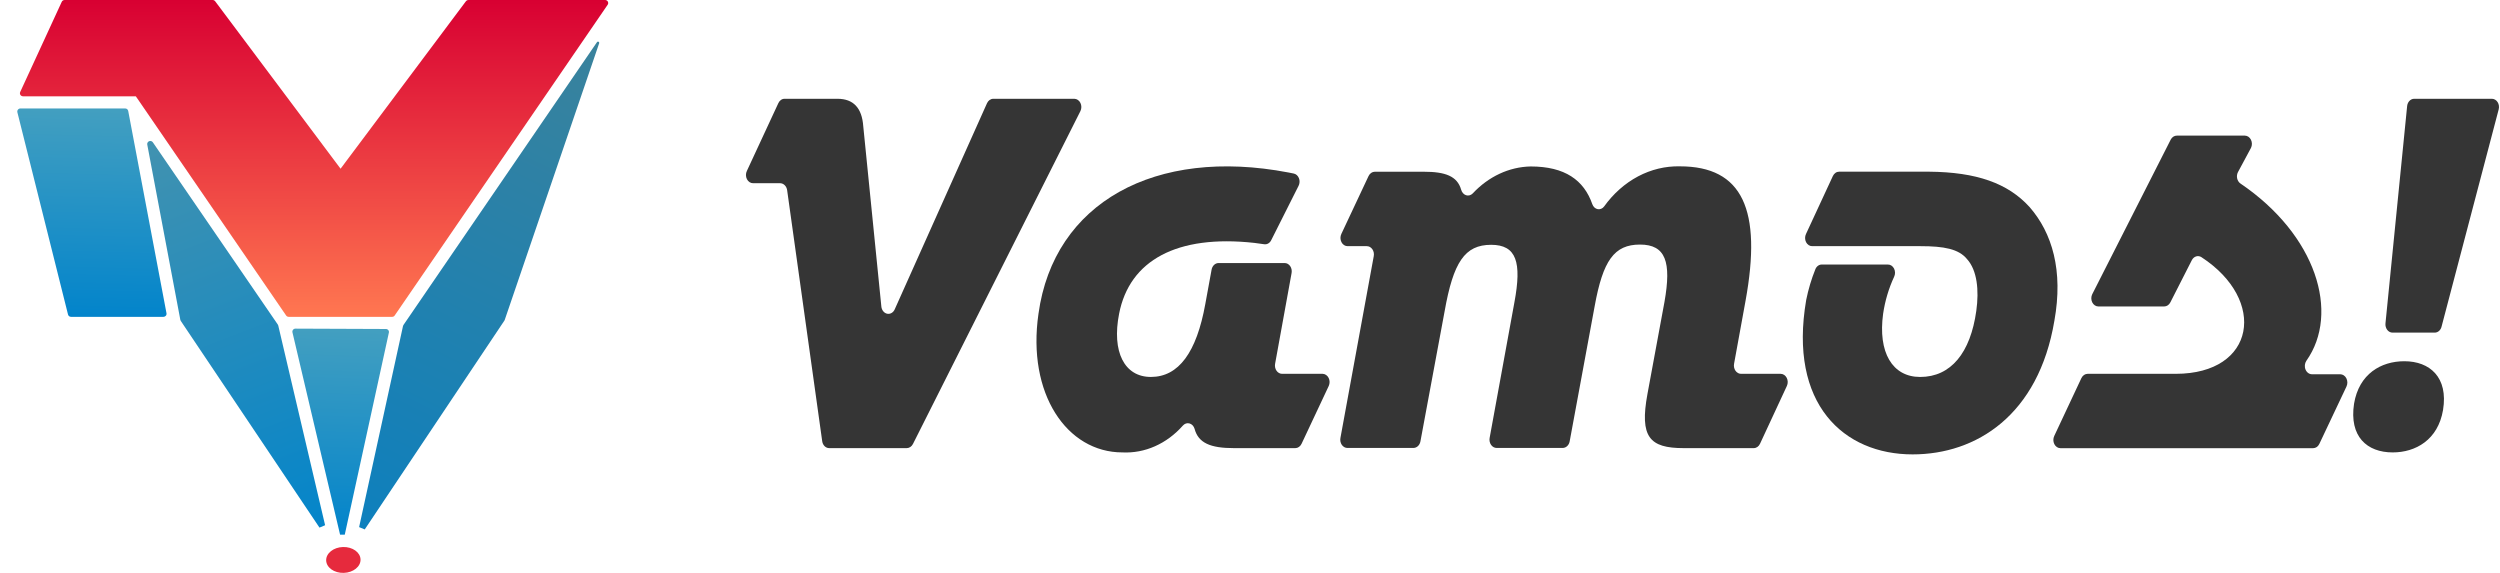 <svg width="144" height="33" viewBox="0 0 144 33" fill="none" xmlns="http://www.w3.org/2000/svg">
<path d="M35.002 0.273L22.734 18.173C22.718 18.197 22.697 18.216 22.671 18.23C22.646 18.243 22.617 18.25 22.588 18.25H16.631C16.602 18.25 16.573 18.243 16.547 18.23C16.52 18.216 16.498 18.197 16.481 18.173L7.93 5.701L7.823 5.547H1.328C1.298 5.547 1.268 5.54 1.242 5.526C1.215 5.512 1.192 5.492 1.176 5.467C1.16 5.442 1.15 5.414 1.148 5.384C1.146 5.355 1.151 5.325 1.164 5.298L3.558 0.102C3.573 0.071 3.596 0.045 3.625 0.027C3.654 0.009 3.688 -0 3.722 8.87959e-05H12.248C12.276 0 12.303 0.007 12.328 0.019C12.353 0.031 12.374 0.049 12.391 0.07L19.328 9.333L19.617 9.718L19.905 9.333L26.839 0.07C26.857 0.049 26.879 0.031 26.904 0.019C26.929 0.007 26.957 0.001 26.985 8.87959e-05H34.849C34.881 -0.001 34.914 0.007 34.942 0.023C34.971 0.039 34.994 0.062 35.01 0.09C35.026 0.119 35.034 0.151 35.032 0.183C35.031 0.215 35.02 0.246 35.002 0.273Z" fill="url(#paint0_linear)"/>
<path d="M34.513 2.488L29.073 18.425C29.069 18.439 29.063 18.452 29.055 18.463L21.009 30.495L20.685 30.362L23.215 18.771C23.221 18.75 23.23 18.73 23.244 18.712L34.389 2.425C34.399 2.412 34.413 2.403 34.43 2.4C34.446 2.396 34.463 2.398 34.478 2.406C34.493 2.413 34.504 2.426 34.511 2.441C34.517 2.456 34.518 2.473 34.513 2.488Z" fill="url(#paint1_linear)"/>
<path d="M18.726 30.253L18.402 30.39L10.417 18.491C10.403 18.473 10.393 18.451 10.388 18.428L8.482 8.329C8.474 8.289 8.48 8.248 8.5 8.212C8.52 8.176 8.551 8.148 8.59 8.133C8.628 8.117 8.671 8.115 8.71 8.128C8.75 8.14 8.784 8.165 8.806 8.2L16.004 18.698C16.017 18.715 16.026 18.736 16.029 18.757L18.726 30.253Z" fill="url(#paint2_linear)"/>
<path d="M9.416 18.25H4.089C4.049 18.25 4.011 18.237 3.98 18.213C3.949 18.189 3.927 18.155 3.918 18.117L1 6.464C0.994 6.438 0.994 6.411 1 6.385C1.006 6.359 1.018 6.335 1.035 6.314C1.051 6.294 1.073 6.277 1.097 6.265C1.121 6.253 1.148 6.247 1.174 6.247H7.21C7.252 6.247 7.292 6.261 7.324 6.287C7.356 6.314 7.377 6.35 7.385 6.39L9.59 18.043C9.595 18.069 9.594 18.094 9.587 18.119C9.581 18.144 9.569 18.167 9.552 18.187C9.535 18.206 9.515 18.222 9.491 18.233C9.467 18.244 9.442 18.25 9.416 18.25Z" fill="url(#paint3_linear)"/>
<path d="M22.225 18.95C22.252 18.949 22.278 18.954 22.302 18.965C22.326 18.976 22.348 18.992 22.364 19.013C22.381 19.033 22.393 19.057 22.399 19.082C22.405 19.108 22.405 19.134 22.399 19.16L19.859 30.795H19.588L16.845 19.142C16.839 19.116 16.839 19.09 16.845 19.064C16.851 19.039 16.863 19.015 16.88 18.994C16.896 18.974 16.918 18.957 16.942 18.946C16.966 18.934 16.992 18.929 17.019 18.929L22.225 18.95Z" fill="url(#paint4_linear)"/>
<path d="M19.8 32.998C20.347 32.982 20.78 32.636 20.767 32.224C20.755 31.813 20.302 31.492 19.755 31.508C19.208 31.524 18.775 31.871 18.787 32.282C18.8 32.694 19.253 33.014 19.8 32.998Z" fill="#E62A3D"/>
<path d="M62.233 6.397L52.585 25.575C52.549 25.646 52.497 25.706 52.435 25.747C52.373 25.789 52.303 25.811 52.232 25.812H47.761C47.664 25.812 47.57 25.772 47.496 25.699C47.422 25.625 47.374 25.524 47.359 25.412L45.339 10.953C45.323 10.842 45.274 10.741 45.2 10.668C45.127 10.595 45.033 10.554 44.936 10.553H43.379C43.307 10.554 43.237 10.533 43.174 10.492C43.112 10.451 43.06 10.392 43.023 10.32C42.987 10.248 42.967 10.167 42.967 10.084C42.966 10 42.984 9.918 43.02 9.846L44.833 5.941C44.867 5.865 44.919 5.801 44.982 5.757C45.045 5.712 45.118 5.689 45.192 5.69H48.24C49.154 5.69 49.651 6.217 49.724 7.275L50.766 17.659C50.776 17.76 50.814 17.854 50.874 17.928C50.934 18.002 51.012 18.052 51.098 18.07C51.184 18.088 51.273 18.074 51.351 18.029C51.43 17.985 51.494 17.912 51.534 17.822L56.852 5.945C56.886 5.868 56.939 5.804 57.002 5.759C57.066 5.714 57.139 5.69 57.214 5.69H61.883C61.954 5.691 62.023 5.713 62.084 5.755C62.146 5.797 62.197 5.856 62.232 5.928C62.267 5.999 62.286 6.08 62.286 6.162C62.286 6.245 62.268 6.326 62.233 6.397Z" fill="#353535"/>
<path d="M76.535 22.232L74.969 25.564C74.933 25.639 74.881 25.702 74.818 25.745C74.755 25.789 74.683 25.812 74.609 25.812H71.068C69.721 25.812 69.023 25.515 68.807 24.698C68.784 24.621 68.745 24.553 68.694 24.499C68.642 24.445 68.579 24.407 68.512 24.389C68.444 24.371 68.373 24.373 68.307 24.395C68.24 24.418 68.179 24.46 68.13 24.517C67.671 25.035 67.126 25.439 66.528 25.704C65.931 25.969 65.293 26.09 64.653 26.059C61.444 26.059 59.147 22.667 59.817 18.069C60.701 11.664 66.543 8.47 74.207 9.934L74.511 9.994C74.577 10.006 74.639 10.036 74.693 10.082C74.746 10.129 74.789 10.189 74.817 10.259C74.846 10.329 74.859 10.406 74.855 10.483C74.852 10.56 74.832 10.635 74.798 10.702L73.222 13.835C73.183 13.915 73.124 13.98 73.053 14.022C72.982 14.063 72.902 14.08 72.823 14.069L72.25 13.991C67.789 13.499 65.058 14.999 64.461 18.069C64.028 20.266 64.766 21.712 66.29 21.712C67.892 21.712 68.922 20.297 69.425 17.514L69.788 15.53C69.807 15.423 69.858 15.328 69.93 15.259C70.003 15.19 70.093 15.152 70.187 15.151H73.996C74.057 15.151 74.117 15.167 74.172 15.197C74.227 15.228 74.275 15.272 74.314 15.327C74.352 15.382 74.379 15.446 74.393 15.515C74.407 15.584 74.408 15.655 74.396 15.724L73.445 20.959C73.433 21.028 73.434 21.1 73.448 21.168C73.463 21.237 73.49 21.301 73.529 21.356C73.567 21.411 73.616 21.455 73.671 21.485C73.726 21.516 73.786 21.532 73.847 21.532H76.187C76.257 21.534 76.325 21.557 76.385 21.599C76.445 21.64 76.495 21.699 76.53 21.769C76.565 21.839 76.584 21.919 76.585 22C76.585 22.081 76.568 22.161 76.535 22.232Z" fill="#353535"/>
<path d="M102.925 22.229L101.377 25.561C101.342 25.636 101.29 25.7 101.227 25.744C101.164 25.788 101.091 25.812 101.017 25.812H96.977C95.011 25.812 94.438 25.172 94.892 22.7L95.873 17.394C96.282 15.088 95.947 14.087 94.463 14.087C92.978 14.087 92.329 15.003 91.851 17.645L90.412 25.427C90.392 25.532 90.342 25.627 90.269 25.695C90.197 25.763 90.107 25.801 90.013 25.802H86.201C86.14 25.801 86.081 25.785 86.026 25.754C85.971 25.723 85.923 25.679 85.885 25.624C85.847 25.57 85.82 25.506 85.805 25.437C85.791 25.369 85.79 25.297 85.802 25.229L87.231 17.408C87.661 15.102 87.35 14.101 85.89 14.101C84.367 14.101 83.711 15.102 83.209 17.935L81.816 25.427C81.796 25.532 81.745 25.627 81.673 25.695C81.6 25.763 81.51 25.801 81.417 25.802H77.607C77.547 25.802 77.487 25.786 77.432 25.755C77.377 25.725 77.328 25.68 77.29 25.626C77.252 25.571 77.225 25.506 77.21 25.438C77.196 25.369 77.195 25.298 77.208 25.229L79.128 14.755C79.141 14.686 79.141 14.614 79.127 14.545C79.113 14.476 79.086 14.411 79.048 14.356C79.009 14.301 78.961 14.256 78.906 14.225C78.85 14.195 78.79 14.179 78.729 14.179H77.623C77.551 14.18 77.48 14.159 77.418 14.118C77.355 14.077 77.303 14.018 77.267 13.946C77.23 13.874 77.211 13.793 77.21 13.709C77.21 13.626 77.228 13.544 77.263 13.472L78.829 10.14C78.865 10.065 78.917 10.002 78.98 9.959C79.043 9.915 79.115 9.892 79.189 9.892H82.011C83.248 9.892 83.937 10.143 84.162 10.925C84.183 11.001 84.219 11.071 84.269 11.127C84.318 11.183 84.379 11.223 84.445 11.245C84.512 11.266 84.582 11.268 84.649 11.25C84.716 11.232 84.778 11.194 84.83 11.141C85.74 10.167 86.926 9.614 88.163 9.588C90.141 9.588 91.235 10.377 91.717 11.76C91.743 11.834 91.785 11.899 91.838 11.95C91.892 12 91.956 12.033 92.024 12.047C92.092 12.06 92.162 12.053 92.227 12.026C92.293 12 92.351 11.954 92.396 11.894C92.928 11.153 93.596 10.561 94.351 10.16C95.107 9.76 95.93 9.562 96.76 9.581C100.374 9.581 101.502 12.082 100.542 17.334L99.881 20.959C99.869 21.028 99.87 21.1 99.884 21.168C99.898 21.236 99.926 21.3 99.964 21.355C100.002 21.41 100.05 21.454 100.105 21.485C100.159 21.515 100.219 21.532 100.28 21.532H102.565C102.636 21.532 102.705 21.554 102.766 21.594C102.828 21.635 102.879 21.693 102.915 21.763C102.951 21.833 102.971 21.913 102.973 21.994C102.975 22.076 102.958 22.157 102.925 22.229Z" fill="#353535"/>
<path d="M116.894 11.915C118.211 13.415 118.851 15.594 118.333 18.473C117.418 23.92 113.832 26.173 110.166 26.173C106.204 26.173 103.007 23.283 104.037 17.277C104.16 16.668 104.336 16.076 104.565 15.509C104.597 15.427 104.649 15.358 104.715 15.31C104.78 15.262 104.856 15.236 104.933 15.237H108.739C108.812 15.235 108.883 15.256 108.946 15.297C109.009 15.339 109.061 15.398 109.098 15.471C109.134 15.543 109.153 15.625 109.154 15.709C109.154 15.793 109.135 15.875 109.099 15.948C108.791 16.611 108.578 17.327 108.468 18.07C108.163 20.294 108.995 21.713 110.601 21.713C112.372 21.713 113.499 20.323 113.835 17.904C114.002 16.708 113.88 15.569 113.307 14.932C112.826 14.335 111.964 14.179 110.623 14.179H104.388C104.316 14.181 104.244 14.161 104.181 14.12C104.118 14.079 104.066 14.02 104.029 13.948C103.993 13.876 103.973 13.794 103.973 13.71C103.973 13.626 103.992 13.544 104.028 13.472L105.573 10.14C105.608 10.064 105.66 10.001 105.723 9.957C105.786 9.912 105.859 9.889 105.933 9.889H111.113C113.853 9.913 115.651 10.554 116.894 11.915Z" fill="#353535"/>
<path d="M119.89 21.776C119.926 21.702 119.978 21.64 120.041 21.597C120.104 21.555 120.176 21.532 120.249 21.532H125.323C129.925 21.532 130.601 17.288 126.801 14.812C126.708 14.752 126.598 14.737 126.495 14.769C126.392 14.802 126.304 14.879 126.25 14.985L125.009 17.422C124.973 17.492 124.921 17.55 124.86 17.59C124.799 17.63 124.729 17.652 124.659 17.652H120.865C120.794 17.652 120.723 17.63 120.662 17.589C120.6 17.547 120.549 17.488 120.513 17.416C120.478 17.344 120.459 17.263 120.459 17.18C120.459 17.097 120.478 17.016 120.514 16.945L125.037 8.035C125.074 7.966 125.125 7.909 125.187 7.87C125.248 7.831 125.317 7.811 125.387 7.812H129.309C129.38 7.814 129.449 7.837 129.51 7.878C129.571 7.92 129.621 7.98 129.656 8.051C129.691 8.123 129.709 8.203 129.71 8.285C129.71 8.367 129.691 8.448 129.657 8.519L128.907 9.913C128.879 9.967 128.86 10.027 128.852 10.089C128.844 10.152 128.847 10.216 128.86 10.277C128.874 10.338 128.897 10.395 128.93 10.446C128.962 10.496 129.003 10.539 129.05 10.571C133.429 13.539 134.788 18.034 132.847 20.782C132.799 20.853 132.769 20.938 132.76 21.028C132.752 21.117 132.765 21.208 132.8 21.289C132.834 21.37 132.887 21.438 132.953 21.486C133.019 21.533 133.095 21.558 133.173 21.557H134.797C134.869 21.557 134.939 21.579 135.001 21.62C135.063 21.661 135.115 21.72 135.151 21.792C135.187 21.863 135.207 21.944 135.208 22.027C135.209 22.11 135.191 22.192 135.157 22.264L133.594 25.568C133.559 25.643 133.508 25.705 133.445 25.749C133.382 25.792 133.31 25.815 133.237 25.815H118.683C118.611 25.816 118.541 25.794 118.479 25.753C118.417 25.712 118.365 25.652 118.329 25.581C118.293 25.509 118.274 25.428 118.273 25.345C118.273 25.262 118.291 25.18 118.326 25.108L119.89 21.776Z" fill="#353535"/>
<path d="M135.593 23.255C135.879 21.532 137.15 20.807 138.491 20.807C139.951 20.807 141.029 21.727 140.719 23.616C140.429 25.338 139.137 26.059 137.82 26.059C136.336 26.059 135.306 25.143 135.593 23.255ZM139.046 5.69H143.534C143.598 5.69 143.661 5.707 143.718 5.741C143.775 5.774 143.824 5.823 143.862 5.882C143.9 5.941 143.925 6.01 143.936 6.083C143.947 6.156 143.943 6.231 143.924 6.302L140.636 18.805C140.614 18.905 140.563 18.994 140.493 19.058C140.422 19.122 140.336 19.158 140.246 19.159H137.808C137.751 19.159 137.693 19.145 137.641 19.117C137.588 19.09 137.541 19.049 137.503 18.999C137.465 18.949 137.436 18.89 137.419 18.826C137.401 18.762 137.396 18.695 137.403 18.628L138.649 6.129C138.657 6.011 138.702 5.902 138.775 5.821C138.848 5.74 138.944 5.693 139.046 5.69V5.69Z" fill="#353535"/>
<defs>
<linearGradient id="paint0_linear" x1="18.097" y1="-9.485e-10" x2="18.097" y2="18.265" gradientUnits="userSpaceOnUse">
<stop stop-color="#D80032"/>
<stop offset="1" stop-color="#FF7751"/>
</linearGradient>
<linearGradient id="paint1_linear" x1="34.492" y1="2.45" x2="20.994" y2="30.288" gradientUnits="userSpaceOnUse">
<stop stop-color="#3A829C"/>
<stop offset="1" stop-color="#0E80BD"/>
</linearGradient>
<linearGradient id="paint2_linear" x1="8.459" y1="8.143" x2="17.236" y2="30.947" gradientUnits="userSpaceOnUse">
<stop stop-color="#4192B0"/>
<stop offset="1" stop-color="#0485CA"/>
</linearGradient>
<linearGradient id="paint3_linear" x1="5.288" y1="6.229" x2="4.988" y2="18.266" gradientUnits="userSpaceOnUse">
<stop stop-color="#439FC0"/>
<stop offset="1" stop-color="#0284CB"/>
</linearGradient>
<linearGradient id="paint4_linear" x1="19.618" y1="18.911" x2="19.165" y2="30.801" gradientUnits="userSpaceOnUse">
<stop stop-color="#439FC0"/>
<stop offset="1" stop-color="#0284CB"/>
</linearGradient>
</defs>
</svg>

